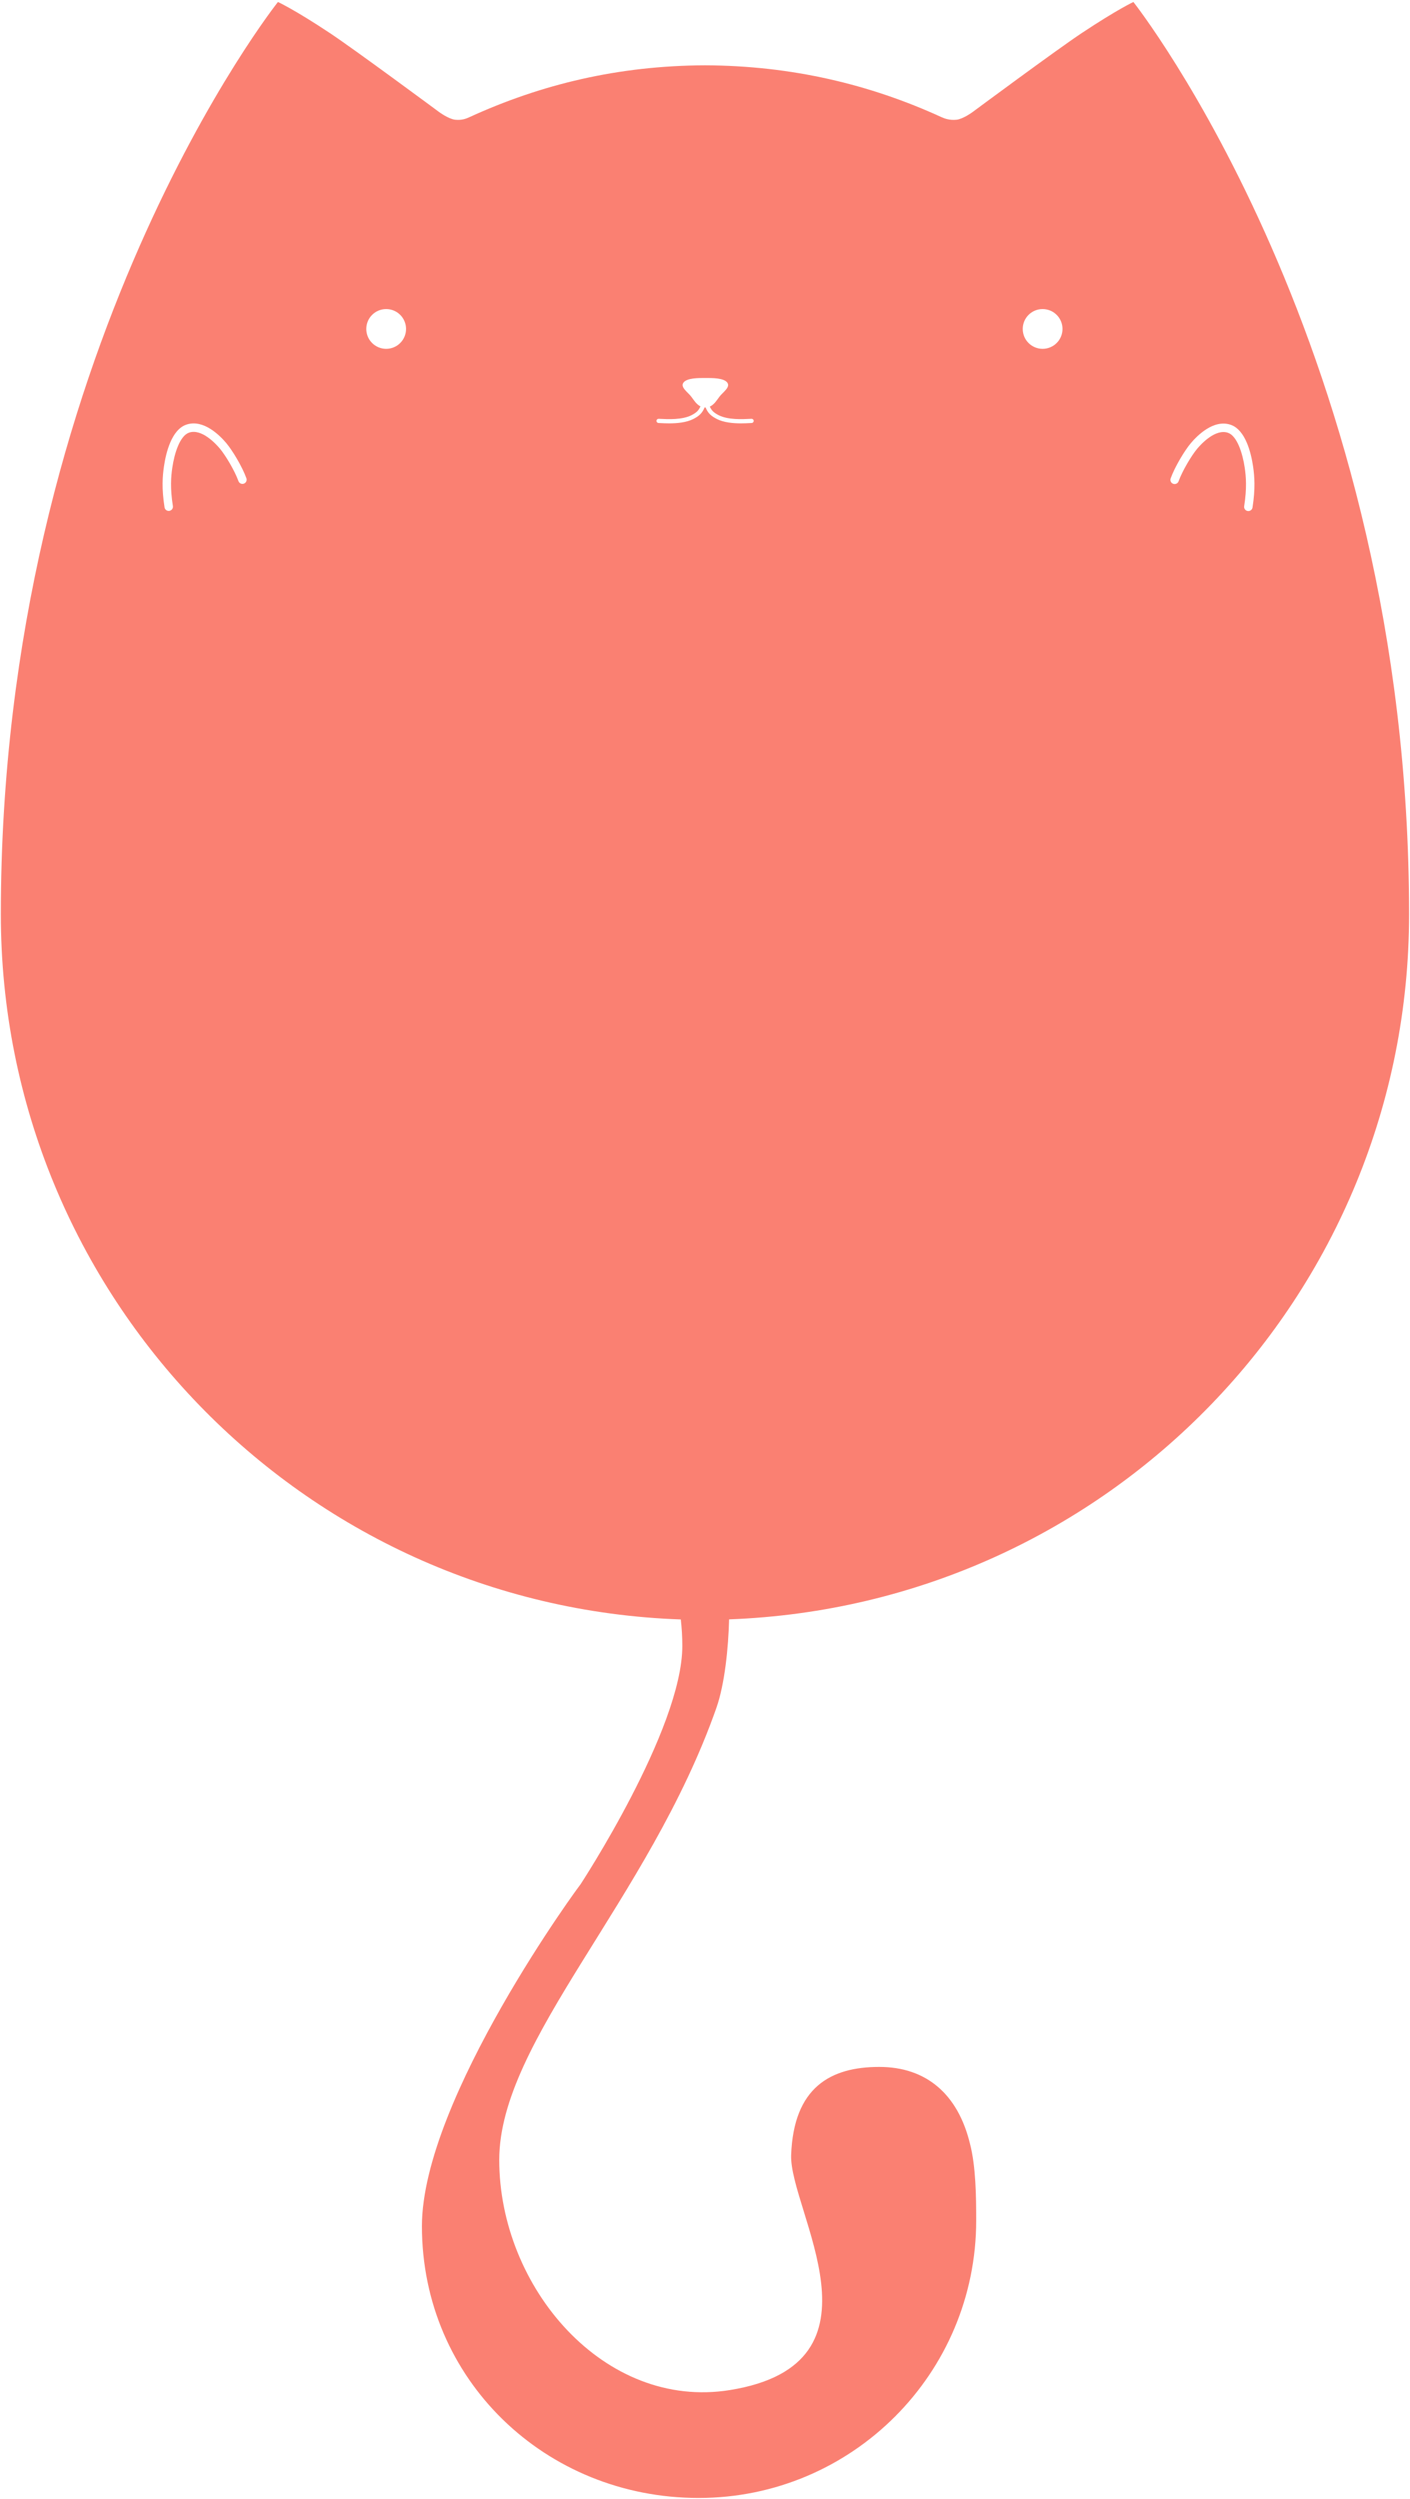 <?xml version="1.0" encoding="UTF-8" standalone="no"?>
<svg width="668px" height="1184px" viewBox="0 0 668 1184" version="1.1" xmlns="http://www.w3.org/2000/svg" xmlns:xlink="http://www.w3.org/1999/xlink" xmlns:sketch="http://www.bohemiancoding.com/sketch/ns">
    <!-- Generator: Sketch 3.3.3 (12081) - http://www.bohemiancoding.com/sketch -->
    <title>Imported Layers</title>
    <desc>Created with Sketch.</desc>
    <defs></defs>
    <g id="Page-1" stroke="none" stroke-width="1" fill="none" fill-rule="evenodd" sketch:type="MSPage">
        <g id="Cat" sketch:type="MSArtboardGroup" transform="translate(-50, -11)" fill="#FA8072">
            <g id="Imported-Layers" sketch:type="MSLayerGroup" transform="translate(50, 11)">
                <path d="M334,30.94 L334,30.943 C335,30.943 334,30.94 334,30.94" id="Fill-1" sketch:type="MSShapeGroup"></path>
                <path d="M345.415,767.212 C525.071,760.544 667.561,613.558 667.561,433.167 C667.561,166.007 536.956,0.942 536.956,0.942 C536.956,0.942 529.388,4.449 512.549,15.627 C500.505,23.621 460.815,53.058 460.815,53.058 C460.815,53.058 456.33,56.365 453.242,56.715 C449.942,57.088 447.366,56.114 446.165,55.563 C412.114,39.942 375,31.099 334,30.945 C293,31.099 256.331,39.942 222.28,55.563 C221.079,56.114 218.873,57.088 215.572,56.715 C212.485,56.365 208.003,53.058 208.003,53.058 C208.003,53.058 168.261,23.621 156.218,15.627 C139.378,4.449 131.68,0.942 131.68,0.942 C131.68,0.942 0.397,166.007 0.397,433.167 C0.397,613.859 143.401,761.038 322.537,767.249 C323.008,771.37 323.259,775.558 323.259,779.806 C323.259,819.324 274.871,892.998 274.871,892.998 C275.945,891.214 199.89,994.214 199.89,1054.714 C199.89,1127.329 258.385,1183.473 331,1183.473 C403.615,1183.473 462.482,1124.607 462.482,1051.992 C462.482,1040.487 462.304,1026.23 459.525,1015.596 C453.815,992.132 438.828,979.253 416.547,979.253 C393.499,979.253 375.976,988.916 374.815,1020.985 C373.867,1047.173 423.367,1119.858 345.778,1132.353 C286.203,1141.947 236.518,1083.649 236.518,1023.307 C236.518,966.561 307.388,900.224 339.377,809.214 C343.375,797.837 345.081,780.611 345.415,767.212 L345.415,767.212 Z M554.606,226.659 C556.588,221.15 561.235,213.439 564.168,209.964 C567.148,206.43 574.952,198.506 583.03,201.246 C590.123,203.654 592.743,214.722 593.674,221.105 C594.328,225.605 594.806,231.422 593.387,240.446 C593.231,241.432 592.381,242.135 591.414,242.136 C591.31,242.136 591.206,242.127 591.101,242.111 C590.01,241.939 589.264,240.916 589.435,239.825 C590.771,231.328 590.326,225.885 589.715,221.682 C588.682,214.591 586.045,206.494 581.745,205.034 C575.847,203.029 569.139,210.275 567.225,212.543 C564.518,215.752 560.155,223.05 558.369,228.013 C557.995,229.052 556.851,229.592 555.81,229.218 C554.771,228.844 554.231,227.698 554.606,226.659 L554.606,226.659 Z M493.948,146.427 C499.151,146.427 503.369,150.645 503.369,155.848 C503.369,161.051 499.151,165.268 493.948,165.268 C488.746,165.268 484.528,161.051 484.528,155.848 C484.528,150.645 488.746,146.427 493.948,146.427 L493.948,146.427 Z M115.531,229.145 C114.493,229.519 113.345,228.98 112.972,227.94 C111.185,222.977 106.822,215.679 104.115,212.47 C102.202,210.202 95.499,202.954 89.595,204.961 C85.294,206.421 82.658,214.518 81.626,221.609 C81.014,225.811 80.568,231.252 81.905,239.752 C82.077,240.843 81.331,241.867 80.24,242.038 C80.135,242.055 80.03,242.063 79.927,242.063 C78.959,242.063 78.108,241.359 77.954,240.373 C76.534,231.347 77.012,225.531 77.667,221.033 C78.597,214.65 81.215,203.581 88.31,201.173 C96.385,198.43 104.191,206.357 107.173,209.891 C110.104,213.366 114.751,221.076 116.735,226.585 C117.109,227.625 116.57,228.771 115.531,229.145 L115.531,229.145 Z M182.948,165.268 C177.746,165.268 173.528,161.051 173.528,155.848 C173.528,150.645 177.746,146.427 182.948,146.427 C188.151,146.427 192.369,150.645 192.369,155.848 C192.369,161.051 188.151,165.268 182.948,165.268 L182.948,165.268 Z M453.819,1039.751 C453.796,1039.906 453.768,1040.059 453.744,1040.214 C453.744,1040.214 453.74,1039.908 453.819,1039.751 L453.819,1039.751 Z M312.051,198.408 L312.935,198.451 C316.251,198.623 323.155,198.98 327.577,196.725 C329.84,195.57 330.887,194.581 331.727,192.806 C331.771,192.714 331.801,192.615 331.842,192.521 C329.994,191.613 328.8,189.707 327.597,188.065 C325.953,185.821 322.143,183.499 323.803,181.261 C325.452,179.038 330.885,179.087 334.174,179.087 C337.462,179.087 342.896,179.038 344.545,181.261 C346.205,183.499 342.395,185.821 340.75,188.065 C339.5,189.772 338.26,191.767 336.283,192.626 C336.309,192.685 336.328,192.748 336.355,192.806 C337.195,194.581 338.243,195.57 340.507,196.725 C344.927,198.981 351.831,198.625 355.147,198.451 L356.031,198.408 C356.589,198.396 357.049,198.812 357.073,199.364 C357.097,199.915 356.669,200.382 356.117,200.406 L355.251,200.449 C354.152,200.505 352.681,200.581 351.026,200.581 C347.423,200.581 342.954,200.22 339.598,198.506 C336.948,197.154 335.579,195.841 334.547,193.661 C334.453,193.461 334.381,193.254 334.298,193.051 C334.256,193.052 334.216,193.057 334.174,193.057 C334.042,193.057 333.917,193.046 333.79,193.037 C333.705,193.245 333.631,193.457 333.535,193.661 C332.503,195.841 331.135,197.154 328.486,198.506 C325.128,200.22 320.659,200.581 317.056,200.581 C315.401,200.581 313.93,200.505 312.832,200.449 L311.965,200.406 C311.414,200.382 310.985,199.915 311.009,199.364 C311.033,198.812 311.509,198.398 312.051,198.408 L312.051,198.408 Z" id="Fill-2" sketch:type="MSShapeGroup"></path>
            </g>
        </g>
    </g>
</svg>